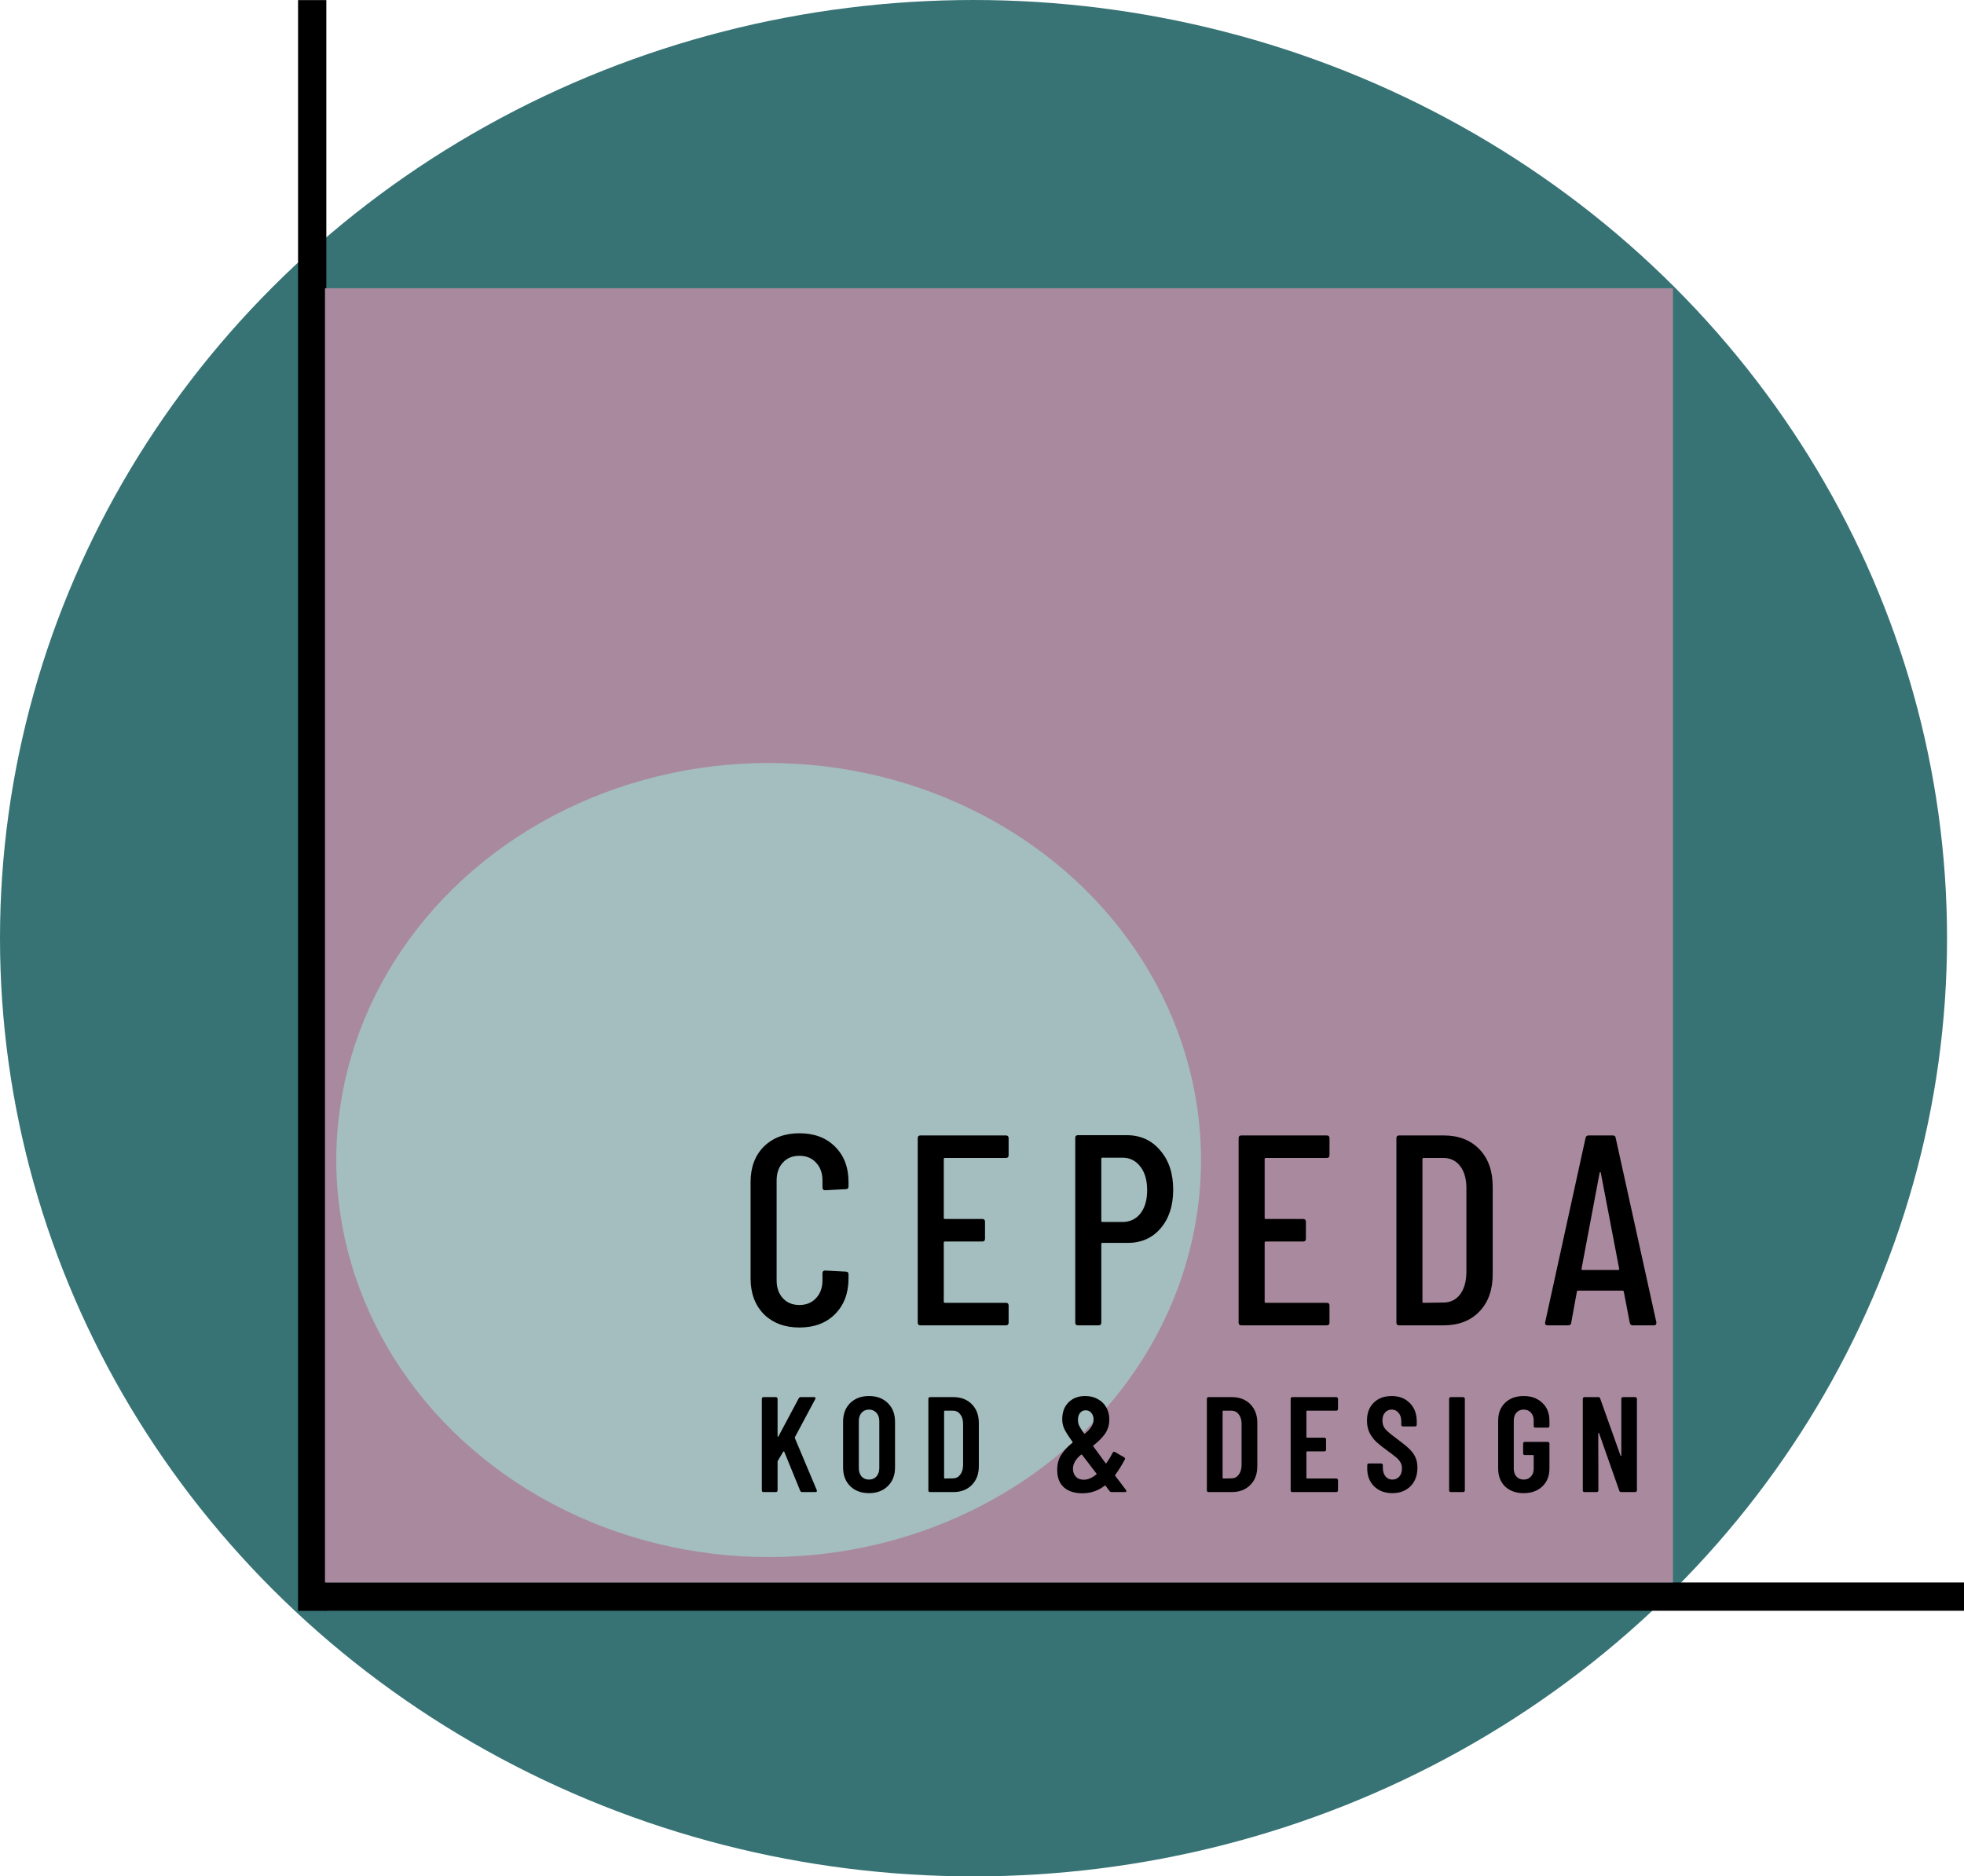 <svg width="695" height="664" viewBox="0 0 695 664" fill="none" xmlns="http://www.w3.org/2000/svg">
<ellipse cx="344.5" cy="332" rx="344.5" ry="332" fill="#377375"/>
<line x1="110.477" y1="570.034" x2="110.477" y2="0.034" stroke="black" stroke-width="10"/>
<line x1="115" y1="565" x2="695" y2="565" stroke="black" stroke-width="10"/>
<rect x="115" y="102" width="477" height="458" fill="#A9899E"/>
<ellipse cx="272" cy="410.5" rx="153" ry="140.5" fill="#A4BDBE"/>
<path d="M282.888 469.768C277.704 469.768 273.512 468.2 270.312 465.064C267.176 461.864 265.608 457.64 265.608 452.392V418.312C265.608 413.064 267.176 408.872 270.312 405.736C273.512 402.6 277.704 401.032 282.888 401.032C288.136 401.032 292.328 402.6 295.464 405.736C298.664 408.872 300.264 413.064 300.264 418.312V419.848C300.264 420.488 299.944 420.808 299.304 420.808L292.008 421.192C291.368 421.192 291.048 420.872 291.048 420.232V417.736C291.048 415.112 290.28 413 288.744 411.4C287.272 409.8 285.32 409 282.888 409C280.456 409 278.504 409.8 277.032 411.4C275.56 413 274.824 415.112 274.824 417.736V453.064C274.824 455.688 275.56 457.8 277.032 459.4C278.504 461 280.456 461.8 282.888 461.8C285.32 461.8 287.272 461 288.744 459.4C290.28 457.8 291.048 455.688 291.048 453.064V450.568C291.048 449.928 291.368 449.608 292.008 449.608L299.304 449.992C299.944 449.992 300.264 450.312 300.264 450.952V452.392C300.264 457.64 298.664 461.864 295.464 465.064C292.328 468.2 288.136 469.768 282.888 469.768ZM356.918 408.808C356.918 409.448 356.598 409.768 355.958 409.768H334.358C334.102 409.768 333.974 409.896 333.974 410.152V430.984C333.974 431.24 334.102 431.368 334.358 431.368H347.606C348.246 431.368 348.566 431.688 348.566 432.328V438.376C348.566 439.016 348.246 439.336 347.606 439.336H334.358C334.102 439.336 333.974 439.464 333.974 439.72V460.648C333.974 460.904 334.102 461.032 334.358 461.032H355.958C356.598 461.032 356.918 461.352 356.918 461.992V468.04C356.918 468.68 356.598 469 355.958 469H325.718C325.078 469 324.758 468.68 324.758 468.04V402.76C324.758 402.12 325.078 401.8 325.718 401.8H355.958C356.598 401.8 356.918 402.12 356.918 402.76V408.808ZM398.644 401.704C403.572 401.704 407.54 403.496 410.548 407.08C413.62 410.6 415.156 415.24 415.156 421C415.156 426.632 413.684 431.176 410.74 434.632C407.796 438.088 403.924 439.816 399.124 439.816H390.1C389.844 439.816 389.716 439.944 389.716 440.2V468.04C389.716 468.68 389.396 469 388.756 469H381.46C380.82 469 380.5 468.68 380.5 468.04V402.664C380.5 402.024 380.82 401.704 381.46 401.704H398.644ZM397.204 432.424C399.828 432.424 401.94 431.432 403.54 429.448C405.14 427.4 405.94 424.648 405.94 421.192C405.94 417.672 405.14 414.888 403.54 412.84C401.94 410.728 399.828 409.672 397.204 409.672H390.1C389.844 409.672 389.716 409.8 389.716 410.056V432.04C389.716 432.296 389.844 432.424 390.1 432.424H397.204ZM470.468 408.808C470.468 409.448 470.148 409.768 469.508 409.768H447.908C447.652 409.768 447.524 409.896 447.524 410.152V430.984C447.524 431.24 447.652 431.368 447.908 431.368H461.156C461.796 431.368 462.116 431.688 462.116 432.328V438.376C462.116 439.016 461.796 439.336 461.156 439.336H447.908C447.652 439.336 447.524 439.464 447.524 439.72V460.648C447.524 460.904 447.652 461.032 447.908 461.032H469.508C470.148 461.032 470.468 461.352 470.468 461.992V468.04C470.468 468.68 470.148 469 469.508 469H439.268C438.628 469 438.308 468.68 438.308 468.04V402.76C438.308 402.12 438.628 401.8 439.268 401.8H469.508C470.148 401.8 470.468 402.12 470.468 402.76V408.808ZM495.106 469C494.466 469 494.146 468.68 494.146 468.04V402.76C494.146 402.12 494.466 401.8 495.106 401.8H510.85C516.162 401.8 520.386 403.432 523.522 406.696C526.658 409.96 528.226 414.376 528.226 419.944V450.856C528.226 456.424 526.658 460.84 523.522 464.104C520.386 467.368 516.162 469 510.85 469H495.106ZM503.362 460.648C503.362 460.904 503.49 461.032 503.746 461.032L510.754 460.936C513.186 460.936 515.138 460.008 516.61 458.152C518.082 456.232 518.85 453.64 518.914 450.376V420.424C518.914 417.16 518.178 414.568 516.706 412.648C515.234 410.728 513.25 409.768 510.754 409.768H503.746C503.49 409.768 503.362 409.896 503.362 410.152V460.648ZM577.787 469C577.211 469 576.859 468.712 576.731 468.136L574.619 457.096C574.619 456.968 574.555 456.872 574.427 456.808C574.363 456.744 574.267 456.712 574.139 456.712H558.491C558.363 456.712 558.235 456.744 558.107 456.808C558.043 456.872 558.011 456.968 558.011 457.096L555.995 468.136C555.931 468.712 555.579 469 554.939 469H547.643C547.323 469 547.067 468.904 546.875 468.712C546.747 468.52 546.715 468.264 546.779 467.944L561.083 402.664C561.211 402.088 561.563 401.8 562.139 401.8H570.683C571.323 401.8 571.675 402.088 571.739 402.664L586.139 467.944V468.136C586.139 468.712 585.851 469 585.275 469H577.787ZM559.643 449.032C559.643 449.288 559.739 449.416 559.931 449.416H572.699C572.891 449.416 572.987 449.288 572.987 449.032L566.459 414.952C566.395 414.824 566.331 414.76 566.267 414.76C566.203 414.76 566.139 414.824 566.075 414.952L559.643 449.032Z" fill="black"/>
<path d="M270.168 528C270.008 528 269.864 527.952 269.736 527.856C269.64 527.728 269.592 527.584 269.592 527.424V494.976C269.592 494.816 269.64 494.688 269.736 494.592C269.864 494.464 270.008 494.4 270.168 494.4H274.584C274.744 494.4 274.872 494.464 274.968 494.592C275.096 494.688 275.16 494.816 275.16 494.976V508.224C275.16 508.352 275.192 508.432 275.256 508.464C275.32 508.464 275.384 508.416 275.448 508.32L282.648 494.832C282.808 494.544 283.048 494.4 283.368 494.4H288.12C288.344 494.4 288.488 494.464 288.552 494.592C288.616 494.72 288.6 494.88 288.504 495.072L281.304 508.56C281.272 508.688 281.256 508.784 281.256 508.848L289.032 527.328C289.064 527.392 289.08 527.488 289.08 527.616C289.08 527.872 288.92 528 288.6 528H283.848C283.496 528 283.272 527.856 283.176 527.568L277.512 513.696C277.48 513.6 277.432 513.568 277.368 513.6C277.304 513.6 277.24 513.632 277.176 513.696L275.256 516.912C275.192 517.04 275.16 517.136 275.16 517.2V527.424C275.16 527.584 275.096 527.728 274.968 527.856C274.872 527.952 274.744 528 274.584 528H270.168ZM307.509 528.384C304.757 528.384 302.533 527.552 300.837 525.888C299.173 524.224 298.341 522.016 298.341 519.264V503.136C298.341 500.384 299.173 498.176 300.837 496.512C302.533 494.848 304.757 494.016 307.509 494.016C310.261 494.016 312.485 494.848 314.181 496.512C315.877 498.176 316.725 500.384 316.725 503.136V519.264C316.725 522.016 315.877 524.224 314.181 525.888C312.485 527.552 310.261 528.384 307.509 528.384ZM307.509 523.584C308.597 523.584 309.477 523.216 310.149 522.48C310.821 521.712 311.157 520.72 311.157 519.504V502.896C311.157 501.68 310.821 500.704 310.149 499.968C309.477 499.2 308.597 498.816 307.509 498.816C306.421 498.816 305.541 499.2 304.869 499.968C304.229 500.704 303.909 501.68 303.909 502.896V519.504C303.909 520.72 304.229 521.712 304.869 522.48C305.541 523.216 306.421 523.584 307.509 523.584ZM329.099 528C328.939 528 328.795 527.952 328.667 527.856C328.571 527.728 328.523 527.584 328.523 527.424V494.976C328.523 494.816 328.571 494.688 328.667 494.592C328.795 494.464 328.939 494.4 329.099 494.4H337.307C340.059 494.4 342.251 495.232 343.883 496.896C345.547 498.56 346.379 500.784 346.379 503.568V518.832C346.379 521.616 345.547 523.84 343.883 525.504C342.251 527.168 340.059 528 337.307 528H329.099ZM334.091 522.96C334.091 523.12 334.171 523.2 334.331 523.2L337.211 523.152C338.267 523.152 339.115 522.736 339.755 521.904C340.427 521.04 340.779 519.904 340.811 518.496V503.904C340.811 502.464 340.475 501.328 339.803 500.496C339.163 499.632 338.283 499.2 337.163 499.2H334.331C334.171 499.2 334.091 499.28 334.091 499.44V522.96ZM398.453 527.28C398.549 527.408 398.597 527.536 398.597 527.664C398.597 527.888 398.437 528 398.117 528H393.365C393.077 528 392.837 527.888 392.645 527.664L391.253 525.792C391.157 525.696 391.045 525.68 390.917 525.744C388.613 527.536 385.973 528.432 382.997 528.432C380.245 528.432 378.069 527.728 376.469 526.32C374.901 524.912 374.117 522.864 374.117 520.176C374.117 518.064 374.597 516.272 375.557 514.8C376.517 513.296 377.829 511.888 379.493 510.576C379.621 510.48 379.637 510.368 379.541 510.24C378.005 508.096 377.013 506.528 376.565 505.536C376.117 504.512 375.893 503.408 375.893 502.224C375.893 499.728 376.629 497.744 378.101 496.272C379.605 494.768 381.589 494.016 384.053 494.016C385.685 494.016 387.141 494.368 388.421 495.072C389.701 495.744 390.709 496.704 391.445 497.952C392.181 499.2 392.549 500.64 392.549 502.272C392.549 504.256 392.037 505.968 391.013 507.408C390.021 508.816 388.661 510.176 386.933 511.488C386.805 511.584 386.789 511.696 386.885 511.824C387.013 512.016 387.621 512.848 388.709 514.32L391.205 517.728C391.269 517.792 391.333 517.824 391.397 517.824C391.461 517.824 391.509 517.792 391.541 517.728C392.341 516.608 393.077 515.392 393.749 514.08C393.941 513.728 394.213 513.648 394.565 513.84L397.829 515.712C398.149 515.936 398.213 516.192 398.021 516.48C396.933 518.56 395.813 520.368 394.661 521.904C394.565 522.032 394.549 522.144 394.613 522.24C395.413 523.232 396.693 524.912 398.453 527.28ZM384.197 499.056C383.365 499.056 382.693 499.376 382.181 500.016C381.701 500.624 381.461 501.424 381.461 502.416C381.461 503.12 381.573 503.76 381.797 504.336C382.053 504.912 382.645 505.872 383.573 507.216C383.669 507.376 383.781 507.408 383.909 507.312C384.901 506.512 385.653 505.712 386.165 504.912C386.709 504.112 386.981 503.248 386.981 502.32C386.981 501.36 386.709 500.576 386.165 499.968C385.653 499.36 384.997 499.056 384.197 499.056ZM383.525 523.632C384.965 523.632 386.437 523.008 387.941 521.76C388.069 521.664 388.085 521.552 387.989 521.424L386.213 519.12L382.901 514.8C382.805 514.672 382.693 514.656 382.565 514.752C380.645 516.352 379.685 518.016 379.685 519.744C379.685 520.864 380.021 521.792 380.693 522.528C381.365 523.264 382.309 523.632 383.525 523.632ZM427.649 528C427.489 528 427.345 527.952 427.217 527.856C427.121 527.728 427.073 527.584 427.073 527.424V494.976C427.073 494.816 427.121 494.688 427.217 494.592C427.345 494.464 427.489 494.4 427.649 494.4H435.857C438.609 494.4 440.801 495.232 442.433 496.896C444.097 498.56 444.929 500.784 444.929 503.568V518.832C444.929 521.616 444.097 523.84 442.433 525.504C440.801 527.168 438.609 528 435.857 528H427.649ZM432.641 522.96C432.641 523.12 432.721 523.2 432.881 523.2L435.761 523.152C436.817 523.152 437.665 522.736 438.305 521.904C438.977 521.04 439.329 519.904 439.361 518.496V503.904C439.361 502.464 439.025 501.328 438.353 500.496C437.713 499.632 436.833 499.2 435.713 499.2H432.881C432.721 499.2 432.641 499.28 432.641 499.44V522.96ZM473.478 498.624C473.478 498.784 473.414 498.928 473.286 499.056C473.19 499.152 473.062 499.2 472.902 499.2H462.534C462.374 499.2 462.294 499.28 462.294 499.44V508.512C462.294 508.672 462.374 508.752 462.534 508.752H468.678C468.838 508.752 468.966 508.816 469.062 508.944C469.19 509.04 469.254 509.168 469.254 509.328V513.024C469.254 513.184 469.19 513.328 469.062 513.456C468.966 513.552 468.838 513.6 468.678 513.6H462.534C462.374 513.6 462.294 513.68 462.294 513.84V522.96C462.294 523.12 462.374 523.2 462.534 523.2H472.902C473.062 523.2 473.19 523.264 473.286 523.392C473.414 523.488 473.478 523.616 473.478 523.776V527.424C473.478 527.584 473.414 527.728 473.286 527.856C473.19 527.952 473.062 528 472.902 528H457.302C457.142 528 456.998 527.952 456.87 527.856C456.774 527.728 456.726 527.584 456.726 527.424V494.976C456.726 494.816 456.774 494.688 456.87 494.592C456.998 494.464 457.142 494.4 457.302 494.4H472.902C473.062 494.4 473.19 494.464 473.286 494.592C473.414 494.688 473.478 494.816 473.478 494.976V498.624ZM492.706 528.384C490.05 528.384 487.906 527.584 486.274 525.984C484.642 524.384 483.826 522.288 483.826 519.696V518.448C483.826 518.288 483.874 518.16 483.97 518.064C484.098 517.936 484.242 517.872 484.402 517.872H488.77C488.93 517.872 489.058 517.936 489.154 518.064C489.282 518.16 489.346 518.288 489.346 518.448V519.408C489.346 520.656 489.65 521.664 490.258 522.432C490.898 523.2 491.714 523.584 492.706 523.584C493.698 523.584 494.514 523.232 495.154 522.528C495.794 521.792 496.114 520.832 496.114 519.648C496.114 518.816 495.938 518.096 495.586 517.488C495.234 516.88 494.738 516.304 494.098 515.76C493.458 515.216 492.434 514.432 491.026 513.408C489.426 512.256 488.13 511.232 487.138 510.336C486.178 509.44 485.362 508.368 484.69 507.12C484.05 505.84 483.73 504.368 483.73 502.704C483.73 500.048 484.53 497.936 486.13 496.368C487.73 494.8 489.842 494.016 492.466 494.016C495.122 494.016 497.266 494.848 498.898 496.512C500.53 498.144 501.346 500.32 501.346 503.04V504.192C501.346 504.352 501.282 504.496 501.154 504.624C501.058 504.72 500.93 504.768 500.77 504.768H496.45C496.29 504.768 496.146 504.72 496.018 504.624C495.922 504.496 495.874 504.352 495.874 504.192V502.944C495.874 501.696 495.554 500.704 494.914 499.968C494.306 499.2 493.49 498.816 492.466 498.816C491.506 498.816 490.722 499.168 490.114 499.872C489.506 500.544 489.202 501.488 489.202 502.704C489.202 503.856 489.522 504.832 490.162 505.632C490.834 506.432 492.13 507.536 494.05 508.944C496.002 510.384 497.474 511.568 498.466 512.496C499.458 513.392 500.226 514.384 500.77 515.472C501.314 516.56 501.586 517.856 501.586 519.36C501.586 522.08 500.77 524.272 499.138 525.936C497.506 527.568 495.362 528.384 492.706 528.384ZM513.374 528C513.214 528 513.07 527.952 512.942 527.856C512.846 527.728 512.798 527.584 512.798 527.424V494.976C512.798 494.816 512.846 494.688 512.942 494.592C513.07 494.464 513.214 494.4 513.374 494.4H517.79C517.95 494.4 518.078 494.464 518.174 494.592C518.302 494.688 518.366 494.816 518.366 494.976V527.424C518.366 527.584 518.302 527.728 518.174 527.856C518.078 527.952 517.95 528 517.79 528H513.374ZM539.181 528.384C536.461 528.384 534.269 527.6 532.605 526.032C530.973 524.432 530.157 522.32 530.157 519.696V502.704C530.157 500.08 530.973 497.984 532.605 496.416C534.269 494.816 536.461 494.016 539.181 494.016C541.901 494.016 544.093 494.816 545.757 496.416C547.453 497.984 548.301 500.096 548.301 502.752V504.624C548.301 504.784 548.237 504.928 548.109 505.056C548.013 505.152 547.885 505.2 547.725 505.2H543.309C543.149 505.2 543.005 505.152 542.877 505.056C542.781 504.928 542.733 504.784 542.733 504.624V502.656C542.733 501.504 542.397 500.576 541.725 499.872C541.085 499.168 540.237 498.816 539.181 498.816C538.125 498.816 537.277 499.168 536.637 499.872C535.997 500.576 535.677 501.504 535.677 502.656V519.744C535.677 520.896 535.997 521.824 536.637 522.528C537.277 523.232 538.125 523.584 539.181 523.584C540.237 523.584 541.085 523.232 541.725 522.528C542.397 521.824 542.733 520.896 542.733 519.744V515.136C542.733 514.976 542.653 514.896 542.493 514.896H539.565C539.405 514.896 539.261 514.848 539.133 514.752C539.037 514.624 538.989 514.48 538.989 514.32V510.816C538.989 510.656 539.037 510.528 539.133 510.432C539.261 510.304 539.405 510.24 539.565 510.24H547.725C547.885 510.24 548.013 510.304 548.109 510.432C548.237 510.528 548.301 510.656 548.301 510.816V519.696C548.301 522.32 547.453 524.432 545.757 526.032C544.093 527.6 541.901 528.384 539.181 528.384ZM573.737 494.976C573.737 494.816 573.785 494.688 573.881 494.592C574.009 494.464 574.153 494.4 574.313 494.4H578.681C578.841 494.4 578.969 494.464 579.065 494.592C579.193 494.688 579.257 494.816 579.257 494.976V527.424C579.257 527.584 579.193 527.728 579.065 527.856C578.969 527.952 578.841 528 578.681 528H573.641C573.321 528 573.113 527.84 573.017 527.52L565.865 507.168C565.833 507.072 565.769 507.04 565.673 507.072C565.609 507.072 565.577 507.12 565.577 507.216L565.625 527.424C565.625 527.584 565.561 527.728 565.433 527.856C565.337 527.952 565.209 528 565.049 528H560.681C560.521 528 560.377 527.952 560.249 527.856C560.153 527.728 560.105 527.584 560.105 527.424V494.976C560.105 494.816 560.153 494.688 560.249 494.592C560.377 494.464 560.521 494.4 560.681 494.4H565.625C565.945 494.4 566.153 494.56 566.249 494.88L573.449 515.088C573.481 515.184 573.529 515.232 573.593 515.232C573.689 515.2 573.737 515.136 573.737 515.04V494.976Z" fill="black"/>
</svg>

